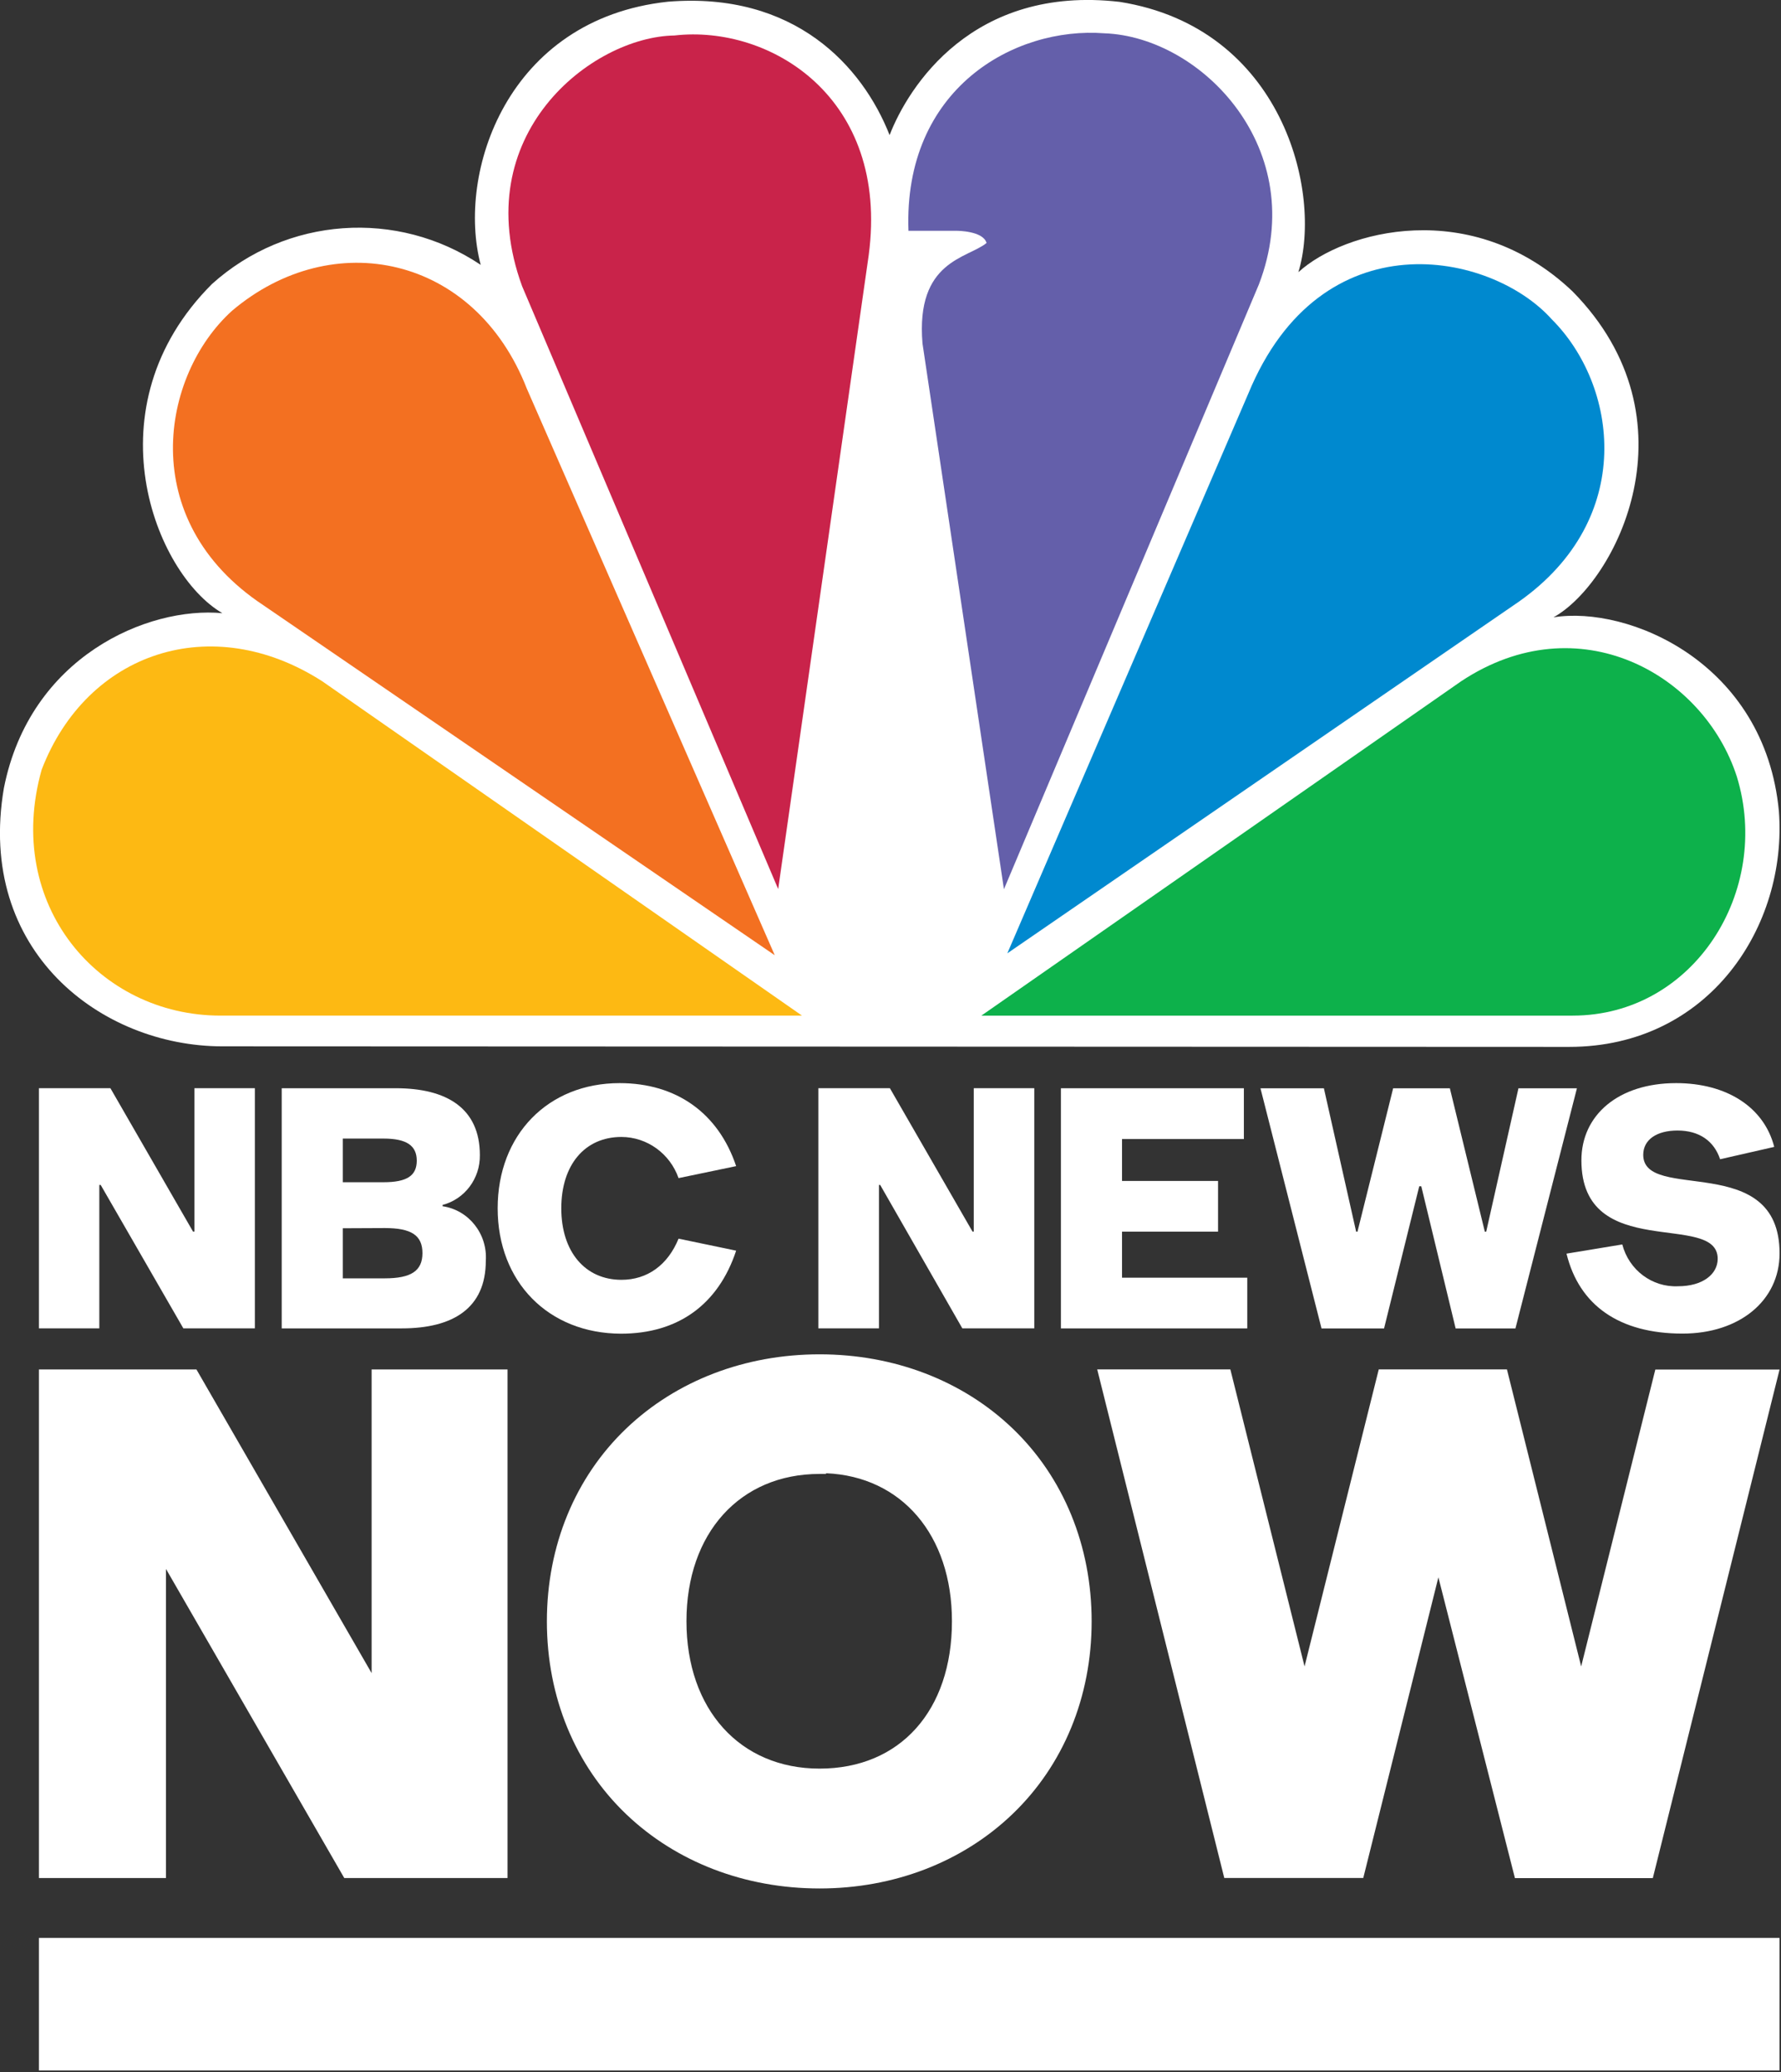 <svg width="687.94" height="800" version="1.1" viewBox="0 0 687.94 800" xml:space="preserve" xmlns="http://www.w3.org/2000/svg">
	<rect x="0" y="0" width="687.94" height="800" fill="#333333" stroke="none"/>
	<g transform="matrix(.47 0 0 .47 -6.03 -13.332)">
		<path class="st0" d="m1302.4 888.31c115.39 0 179.48-99.62 172.42-193.42-11.44-122.45-123.99-169.39-185.28-159.43 51.23-28.42 119.61-162.25 15.61-267.8-82.63-78.34-188.05-49.84-225.26-15.7 19.96-65.32-12.86-200.85-146.85-222.05-121.04-14.05-173.79 69.93-189.1 109.43-22.31-56.68-78.18-118.05-182.19-109.57-132.41 14.2-173.84 140.89-153.85 216.17-68.51-45.97-159.52-39.51-220.84 15.7-101.17 101.1-47.1 238.06 8.54 270.41-61.29-5.72-158.23 35.56-179.58 143.73-22.85 133.9 79.96 212.08 179.58 212.08z" fill="#fff"/>
		<path class="st1" d="m445.81 347.64 203.75 465.38-420.31-287.52c-105.42-69.7-84.08-189.25-25.66-241.91 82.57-69.86 199.44-45.68 242.22 64.05z" fill="#f37021"/>
		<path class="st2" d="m726.78 237.91-74.41 520.74-210.43-495.14c-45.52-124.17 56.9-204.95 125.25-206 78.34-8.93 176.77 50.81 159.59 180.4z" fill="#c9234a"/>
		<path class="st3" d="m1047.4 262.09-209.49 496.7-66.93-448.28c-5.74-68.36 37.17-69.78 52.65-82.57-2.84-9.98-24.18-9.98-24.18-9.98h-40.01c-4.26-116.72 86.94-167.96 161.03-162.24 79.92 2.84 169.61 95.37 126.93 206.37z" fill="#645faa"/>
		<path class="st4" d="m1261.2 522.52-420.5 288.93 198.02-459.72c59.87-145.14 199.5-116.72 249.34-61.16 54.26 54.08 69.93 163.67-26.86 231.95z" fill="#0089cf"/>
		<path class="st5" d="m1305.3 862.62h-485.92l394.26-274.63c96.72-64.04 199.5-5.64 226.58 78.26 28.89 93.96-35.24 196.37-134.92 196.37z" fill="#0db14b"/>
		<path class="st6" d="m47.07 660.6c37.2-96.72 139.69-130.94 230.61-72.62l394.26 274.63h-478.02c-99.75 0.01-178.16-90.96-146.85-202.01z" fill="#fdb913"/>
	</g><g fill="#fff"><g transform="matrix(.47 0 0 .47 -6.03 -13.332)">
		<path d="m95.58 1001.7h-1.13v117.79h-49.63v-197.26h58.74l67.91 117.79h1.13v-117.79h49.69v197.26h-58.79z"/>
		<path d="m244.36 922.27h93.83c41.69 0 69.02 16.38 69.02 54.96 0.26 19.21-12.41 36.12-30.64 40.89v1.08c21.49 3.14 37 22.7 35.51 44.82 0 39.21-27.33 55.51-68.99 55.51h-98.73zm50.22 77.21h33.43c19.28 0 27.33-5.37 27.33-17.72 0-12.32-8.28-18.14-27.33-18.14h-33.43zm0 37.8v41.15h34.48c21.54 0 30.95-6.06 30.95-20.71 0-14.63-9.1-20.6-30.95-20.6z"/>
		<path d="m421.83 1020.9c0-60.47 41.43-102.83 100.22-102.83 46.61 0 81.12 24.51 95.78 68.18l-47.33 9.85c-7.13-20.23-25.87-33.73-46.92-33.81-30.1 0-49.46 22.88-49.46 58.61 0 35.75 19.64 58.74 49.46 58.74 21.23 0 38.05-12.11 46.92-33.81l47.33 9.86c-14.67 44.27-47.74 68.2-94.66 68.2-59.63-0.17-101.34-42.52-101.34-102.99z"/>
		<path d="m736.2 1001.7h-1v117.79h-49.82v-197.26h58.79l67.91 117.79h1.03v-117.79h49.74v197.26h-59.15z"/>
		<path d="m1035.1 922.27v41.73h-100.14v34.42h78.91v41.65h-78.91v37.82h102.93v41.65h-153.16v-197.27z"/>
		<path d="m1180.9 1002.8h-1.67l-28.92 116.77h-51.4l-50.17-197.26h52.12l26.51 117.79h1.1l29.31-117.79h46.61l28.74 117.79h1.13l26.51-117.79h48.05l-50.53 197.26h-49.15z"/>
		<path d="m1312.5 981.45c0-37.17 30.41-63.38 77.84-63.38 41.43 0 72.25 19.66 80.63 52.39l-44.48 10.14c-4.97-14.94-17.1-23.59-35.02-23.59-16.84 0-28.15 7.34-28.15 19.97 0 39.47 112.04-3.62 112.04 80.92 0 38.9-33.07 65.92-79.73 65.92-52.17 0-85.02-23.38-95.37-65.68l45.84-7.55c5.46 21.02 24.54 35.33 45.79 34.34 20.23 0 32.61-9.86 32.61-22.54 0.09-39.5-112 3.62-112-80.94z"/>
	
		<path d="m318.24 1402.7v-249.44h111.7v417.76h-134.18l-146.53-253.9v253.9h-104.41v-417.76h129.45z"/>
		<path d="m686.4 1579.6c-61.28 0-117.69-21.63-158.84-60.9-42.09-40.18-65.28-96.46-65.28-158.48 0-62.04 23.18-118.33 65.28-158.5 41.14-39.26 97.55-60.88 158.83-60.88s117.61 21.62 158.61 60.88c41.91 40.13 64.99 96.42 64.99 158.49 0 61.98-23.17 118.26-65.25 158.47-41.08 39.29-97.32 60.92-158.34 60.92zm0-340.51c-65.44 0-109.4 48.62-109.4 120.97 0 72.43 43.97 121.09 109.4 121.09 66.08 0 108.78-47.53 108.78-121.09 0-70.75-41.34-118.93-103.45-121.54v0.56h-5.33z"/>
		<path d="m1312.3 1397.2 60.95-243.85h102.1l-104.17 417.77h-113.31l-62.91-247.11-61.74 246.99h-114.22l-104.43-417.76h109.42l60.98 243.96 60.98-243.96h105.35z"/>
		<rect x="44.82" y="1620.2" width="1430.5" height="108.88"/>
	</g></g>
</svg>
